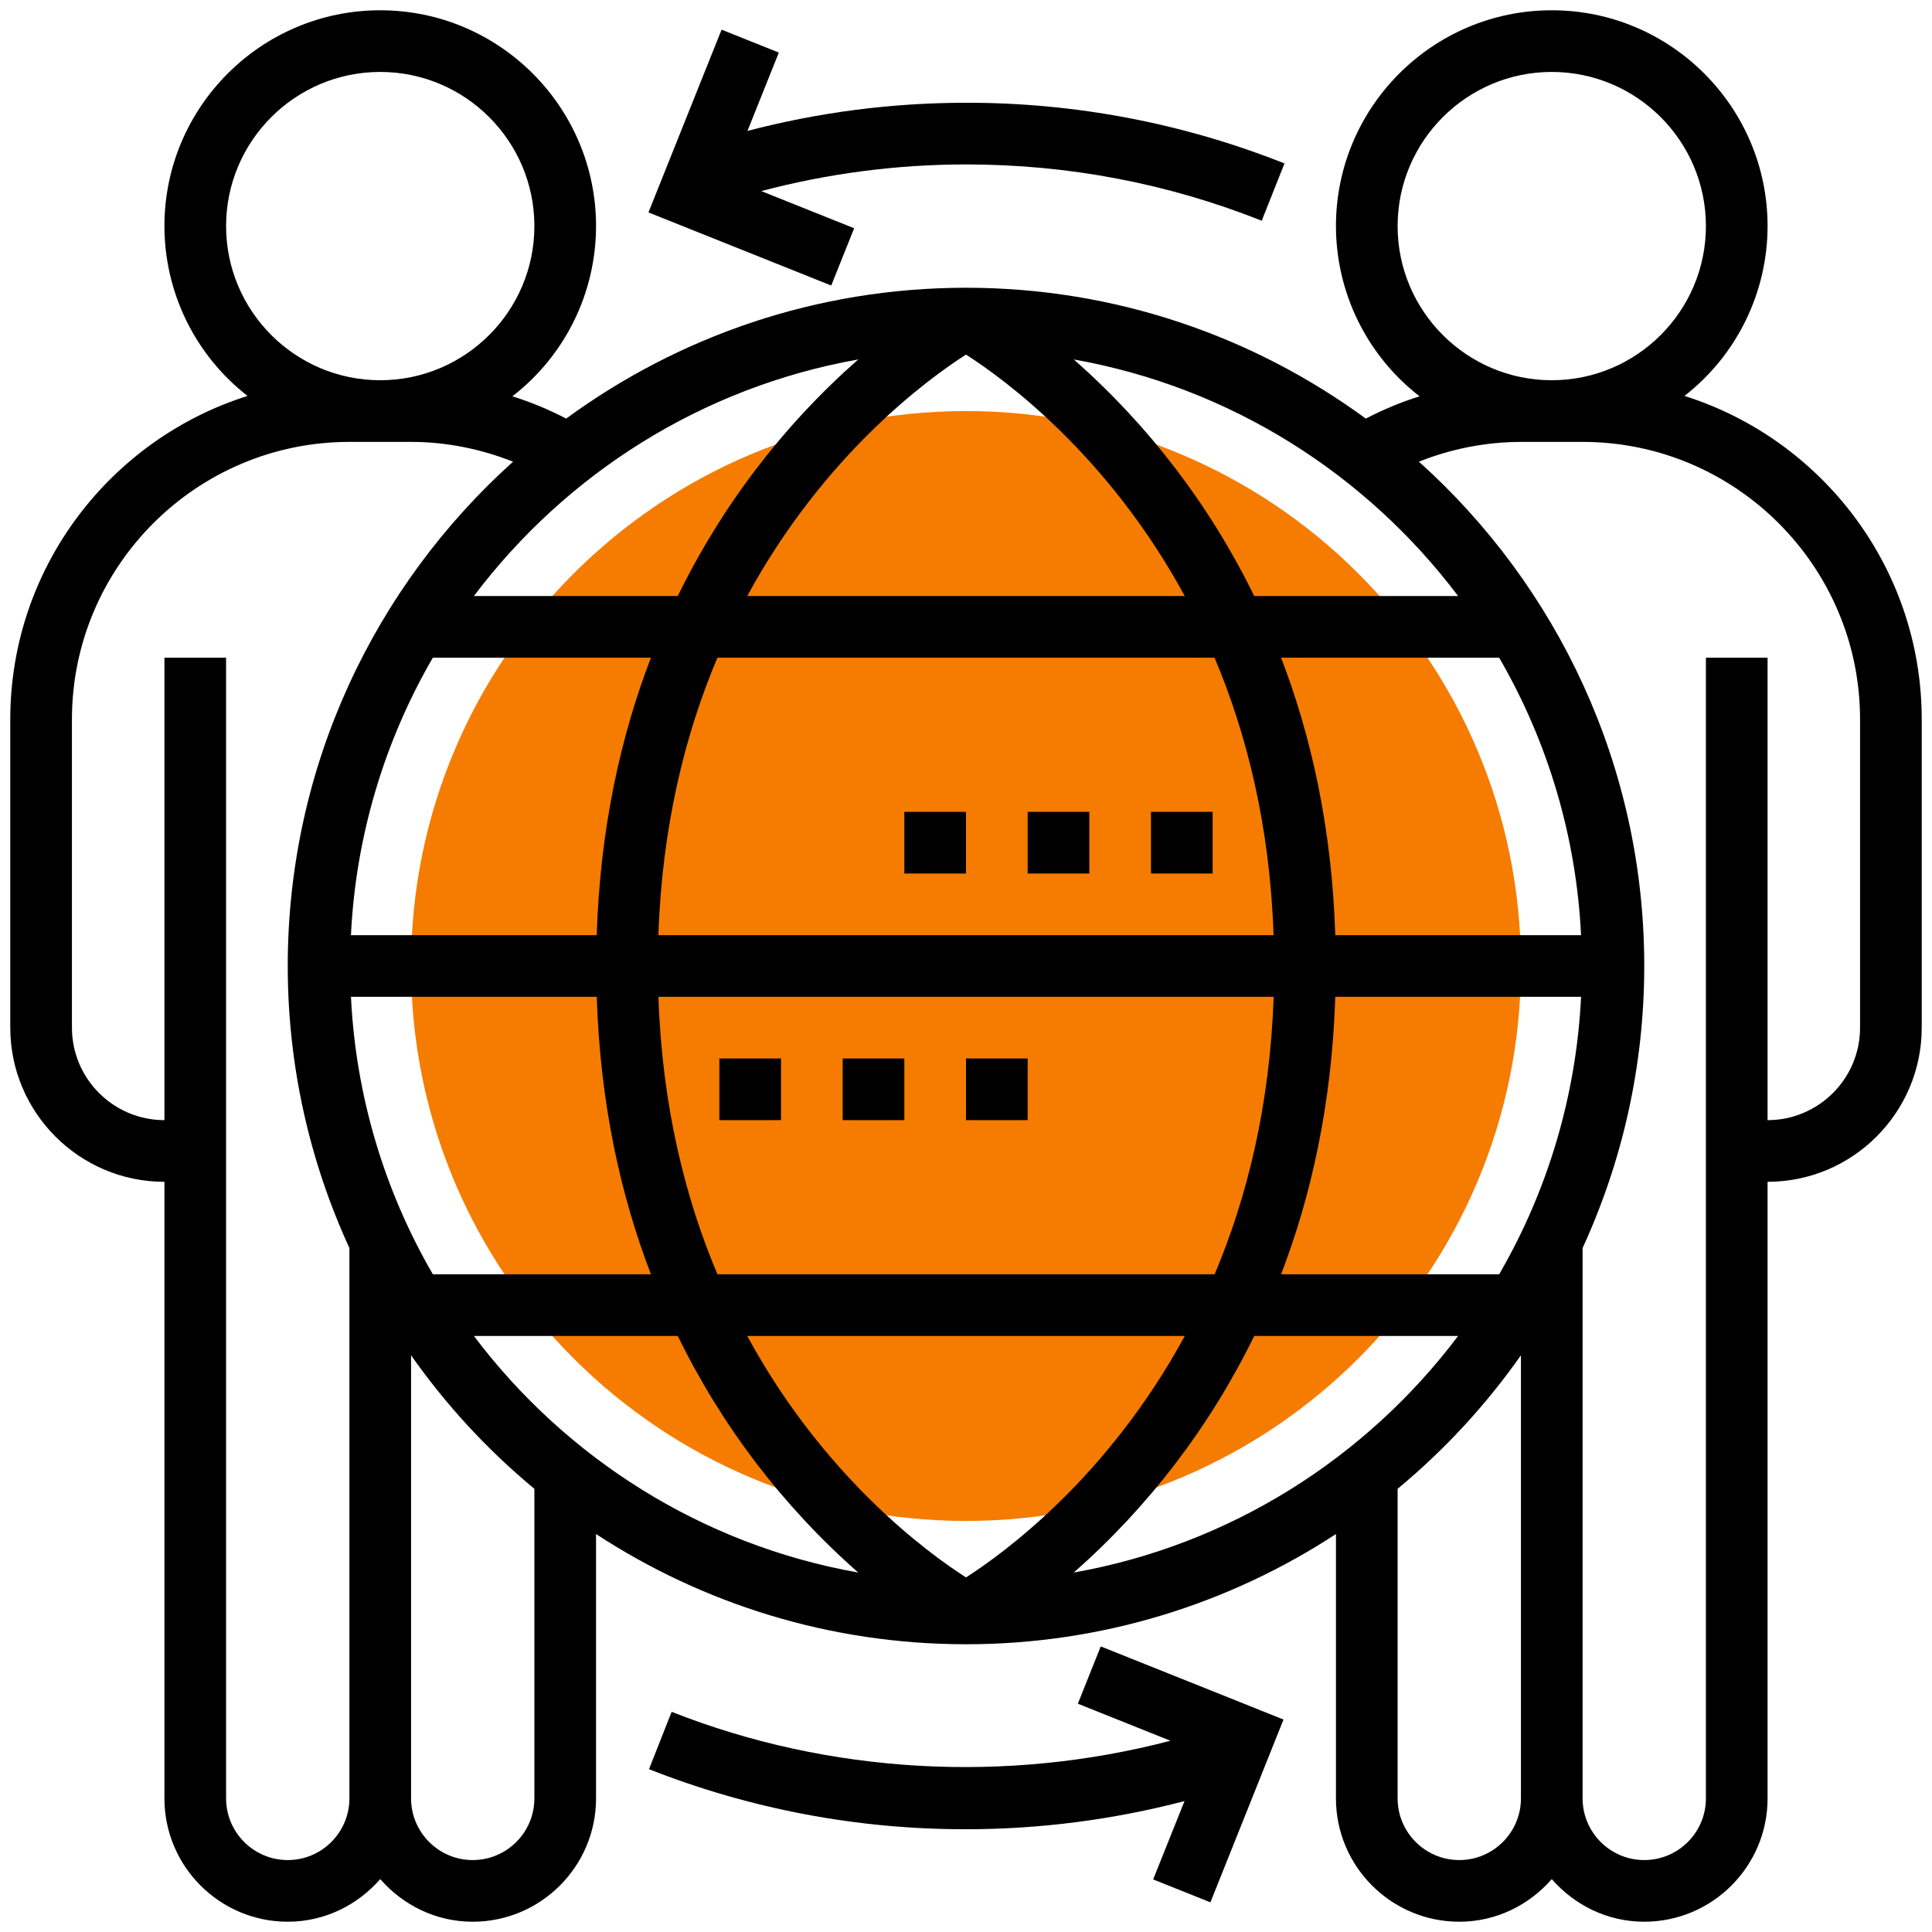 <svg width="94" height="94" viewBox="0 0 94 94" fill="none" xmlns="http://www.w3.org/2000/svg">
<path d="M47 74C61.912 74 74 61.912 74 47C74 32.088 61.912 20 47 20C32.088 20 20 32.088 20 47C20 61.912 32.088 74 47 74Z" fill="#F57C00"/>
<path d="M81.956 19.264C83.214 18.285 84.233 17.031 84.933 15.599C85.634 14.167 85.999 12.594 86 11C86 5.21 81.29 0.5 75.5 0.5C69.71 0.5 65 5.21 65 11C65.001 12.599 65.368 14.177 66.073 15.613C66.778 17.048 67.803 18.303 69.068 19.282C68.166 19.564 67.295 19.931 66.452 20.366C60.993 16.369 54.269 14 47 14C39.731 14 33.007 16.369 27.547 20.366C26.708 19.929 25.832 19.566 24.93 19.282C26.196 18.303 27.221 17.049 27.927 15.613C28.632 14.178 28.999 12.6 29 11C29 5.21 24.29 0.5 18.5 0.5C12.71 0.5 8 5.21 8 11C8.001 12.594 8.366 14.167 9.066 15.599C9.767 17.031 10.786 18.285 12.044 19.264C5.36 21.372 0.5 27.629 0.5 35V50C0.5 54.136 3.865 57.5 8 57.5V87.5C8 90.809 10.691 93.5 14 93.5C15.8 93.5 17.399 92.687 18.5 91.427C19.601 92.687 21.2 93.5 23 93.5C26.309 93.5 29 90.809 29 87.5V74.638C34.181 78.023 40.362 80 47 80C53.638 80 59.819 78.023 65 74.638V87.5C65 90.809 67.691 93.5 71 93.5C72.8 93.5 74.399 92.687 75.5 91.427C76.601 92.687 78.2 93.5 80 93.5C83.309 93.5 86 90.809 86 87.5V57.5C90.135 57.5 93.5 54.136 93.5 50V35C93.5 27.629 88.64 21.372 81.956 19.264ZM68 11C68 6.864 71.365 3.5 75.5 3.5C79.635 3.5 83 6.864 83 11C83 15.136 79.635 18.5 75.5 18.5C71.365 18.5 68 15.136 68 11ZM72.941 62H62.33C63.792 58.196 64.8 53.712 64.967 48.5H76.925C76.696 53.254 75.329 57.883 72.941 62ZM41.756 17.489C38.098 20.709 35.114 24.621 32.977 29H23.057C27.535 23.061 34.145 18.839 41.756 17.489ZM47 76.748C45.131 75.552 40.085 71.867 36.356 65H57.644C53.915 71.867 48.869 75.552 47 76.748ZM34.907 62C33.334 58.282 32.215 53.804 32.035 48.5H61.968C61.787 53.804 60.669 58.282 59.096 62H34.907ZM32.033 45.5C32.215 40.196 33.332 35.718 34.906 32H59.093C60.666 35.718 61.785 40.196 61.965 45.5H32.033ZM36.356 29C40.085 22.133 45.131 18.448 47 17.252C48.869 18.448 53.915 22.133 57.644 29H36.356ZM21.059 32H31.67C30.207 35.804 29.2 40.288 29.033 45.5H17.075C17.304 40.746 18.671 36.117 21.059 32ZM17.076 48.5H29.035C29.2 53.712 30.207 58.196 31.672 62H21.061C18.671 57.884 17.305 53.254 17.076 48.5ZM32.977 65C35.114 69.379 38.098 73.292 41.756 76.511C34.145 75.161 27.533 70.939 23.057 65H32.977ZM61.023 65H70.943C66.467 70.939 59.855 75.161 52.244 76.511C55.902 73.291 58.886 69.379 61.023 65ZM64.967 45.5C64.802 40.288 63.794 35.804 62.33 32H72.941C75.329 36.117 76.696 40.746 76.925 45.5H64.967ZM61.023 29C58.886 24.621 55.902 20.708 52.244 17.489C59.855 18.839 66.467 23.061 70.943 29H61.023ZM11 11C11 6.864 14.364 3.5 18.5 3.5C22.636 3.5 26 6.864 26 11C26 15.136 22.636 18.5 18.5 18.5C14.364 18.5 11 15.136 11 11ZM14 90.5C12.345 90.5 11 89.154 11 87.5V32H8V54.5C5.519 54.5 3.5 52.481 3.5 50V35C3.5 27.557 9.557 21.5 17 21.5H20C21.71 21.5 23.39 21.842 24.962 22.463C18.238 28.508 14 37.268 14 47C14 51.895 15.08 56.54 17 60.722V87.5C17 89.154 15.655 90.5 14 90.5ZM26 87.5C26 89.154 24.654 90.5 23 90.5C21.346 90.5 20 89.154 20 87.5V65.939C21.702 68.362 23.72 70.548 26 72.437V87.5ZM71 90.5C69.346 90.5 68 89.154 68 87.5V72.437C70.28 70.547 72.298 68.362 74 65.939V87.5C74 89.154 72.654 90.5 71 90.5ZM90.5 50C90.5 52.481 88.481 54.5 86 54.5V32H83V87.5C83 89.154 81.654 90.5 80 90.5C78.346 90.5 77 89.154 77 87.5V60.722C78.92 56.54 80 51.895 80 47C80 37.268 75.763 28.508 69.038 22.463C70.617 21.832 72.3 21.505 74 21.5H77C84.443 21.5 90.5 27.557 90.5 35V50Z" fill="black"/>
<path d="M41.558 11.106L37.037 9.297C40.288 8.438 43.637 8.002 47 8C51.971 8 56.811 8.921 61.388 10.739L62.495 7.952C57.564 5.993 52.305 4.991 47 5C43.386 5 39.824 5.466 36.368 6.369L37.893 2.558L35.108 1.443L31.55 10.335L40.442 13.893L41.558 11.106ZM52.442 82.893L56.946 84.695C48.972 86.783 40.355 86.319 32.678 83.288L31.577 86.078C36.487 88.016 41.721 89.008 47 89C50.613 89 54.176 88.533 57.632 87.63L56.106 91.442L58.892 92.556L62.448 83.663L53.556 80.105L52.442 82.893ZM35 51.5H38V54.5H35V51.5ZM41 51.5H44V54.5H41V51.5ZM47 51.5H50V54.5H47V51.5ZM56 39.5H59V42.5H56V39.5ZM50 39.5H53V42.5H50V39.5ZM44 39.5H47V42.5H44V39.5Z" fill="black"/>
</svg>
